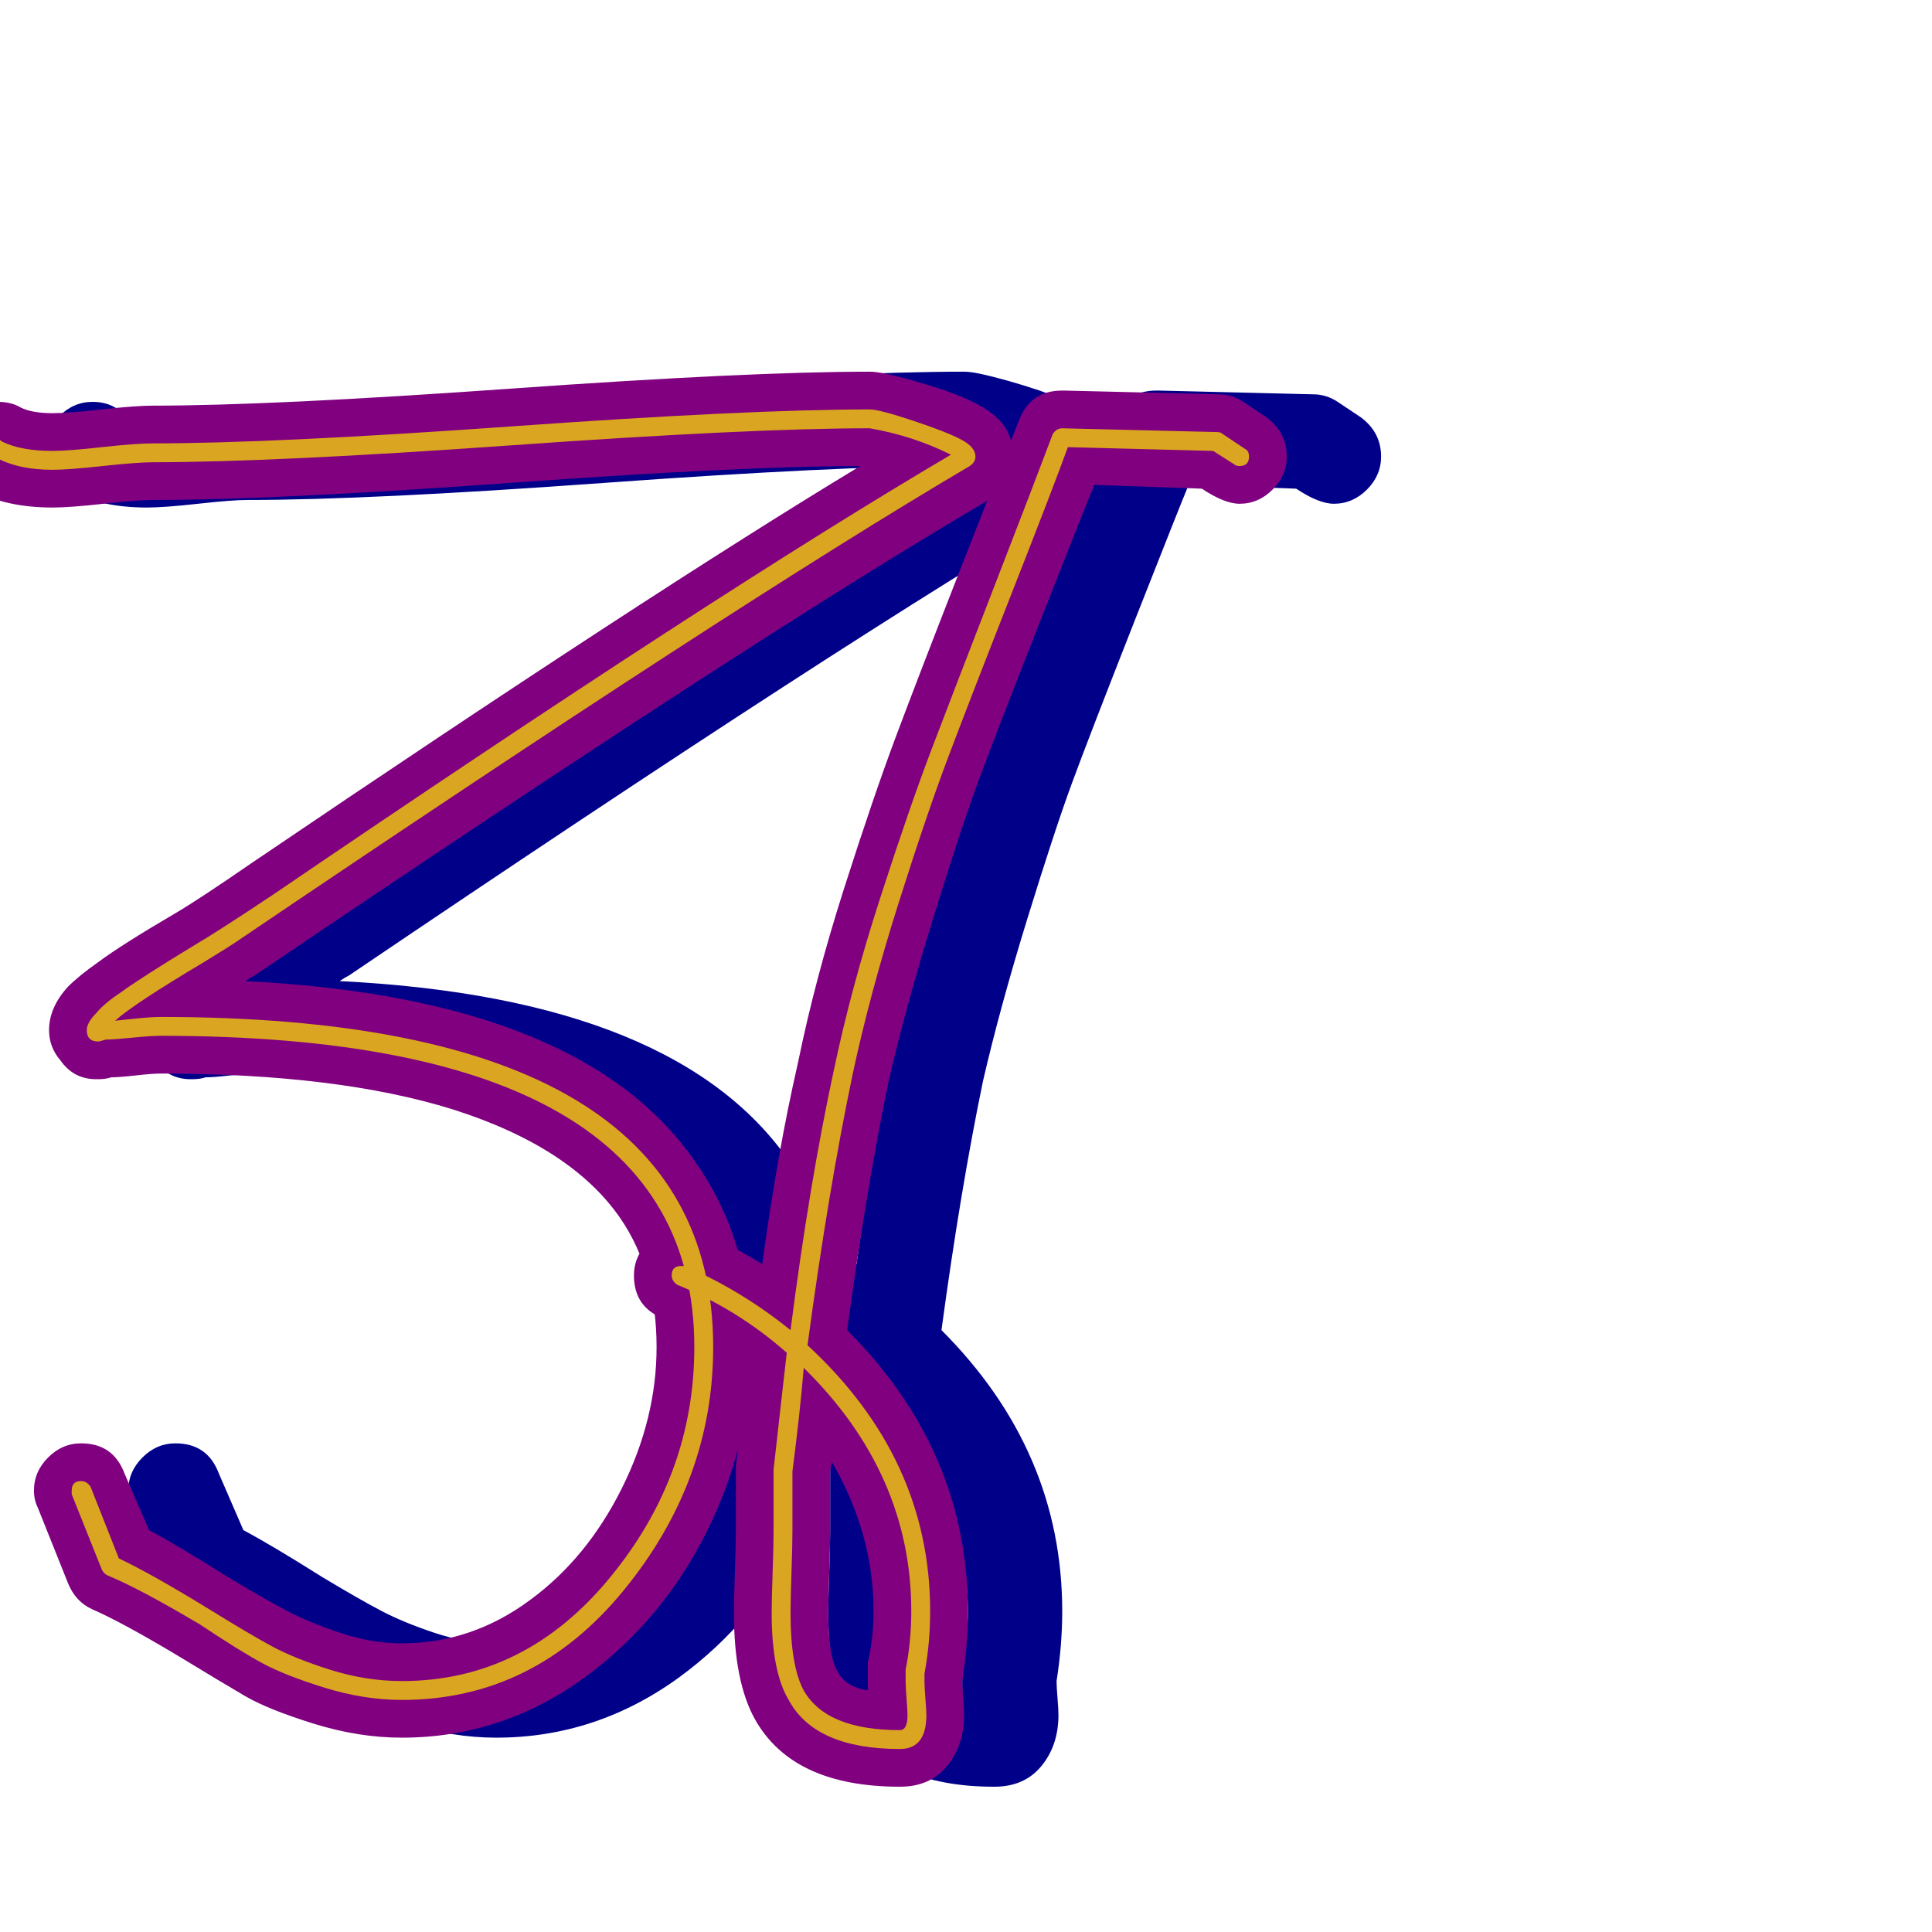 <svg xmlns="http://www.w3.org/2000/svg" viewBox="0 -1024 1024 1024">
	<path fill="#000088" d="M439 -169Q439 -176 439.5 -190.5Q440 -205 440 -212V-244Q440 -245 440 -247Q444 -277 446 -299Q426 -315 402 -325Q386 -331 386 -348Q386 -358 393.5 -365.5Q401 -373 411 -373Q416 -373 420 -371Q438 -364 454 -354Q462 -413 473 -461Q482 -505 497.5 -553.5Q513 -602 525 -634Q537 -666 558.5 -721Q580 -776 590 -801Q596 -817 613 -817Q613 -817 614 -817L696 -815Q703 -815 709 -811L721 -803Q732 -795 732 -782Q732 -772 724.5 -764.5Q717 -757 707 -757Q699 -757 687 -765L630 -767Q625 -755 601 -694Q577 -633 568 -608.5Q559 -584 544.5 -537Q530 -490 521 -451Q509 -393 499 -319Q563 -255 563 -170Q563 -152 560 -133Q560 -130 560.5 -124Q561 -118 561 -115Q561 -99 552 -88Q543 -77 527 -77Q470 -77 450 -113Q439 -133 439 -169ZM489 -169Q489 -146 494 -138Q498 -130 510 -128Q510 -131 510 -133Q510 -138 510 -143Q513 -156 513 -170Q513 -211 491 -249Q490 -246 490 -243V-212Q490 -205 489.5 -190.5Q489 -176 489 -169ZM131 -759Q123 -759 105 -757Q87 -755 78 -755Q53 -755 37 -764Q24 -772 24 -786Q24 -796 31.5 -803.5Q39 -811 49 -811Q56 -811 61 -808Q67 -805 78 -805Q86 -805 104 -807Q122 -809 131 -809Q194 -809 320.5 -818Q447 -827 511 -827Q514 -827 519 -826Q533 -823 551 -817Q571 -810 579 -802Q587 -794 587 -782Q587 -767 574 -759Q451 -687 185 -507Q183 -506 180 -504Q361 -495 420 -406Q448 -365 448 -310Q448 -259 424.5 -212Q401 -165 360 -135Q316 -103 263 -103Q240 -103 216 -110.5Q192 -118 180 -125Q168 -132 145 -146Q115 -164 99 -171Q90 -175 86 -185L70 -225Q68 -229 68 -234Q68 -244 75.5 -251.5Q83 -259 93 -259Q110 -259 116 -243L129 -213Q144 -205 171 -188Q191 -176 202.5 -170Q214 -164 230.5 -158.5Q247 -153 263 -153Q300 -153 331 -176Q361 -198 379.5 -235Q398 -272 398 -310Q398 -350 379 -378Q353 -416 290 -436Q229 -455 135 -455Q131 -455 122 -454Q113 -453 109 -453Q106 -452 102 -452Q101 -452 101 -452Q89 -452 82 -462Q76 -469 76 -478Q76 -490 86 -501Q92 -507 102 -514Q114 -523 143 -540Q155 -547 184 -567Q395 -710 506 -777Q444 -777 319.5 -768Q195 -759 131 -759Z"/>
	<path fill="#800080" d="M389 -169Q389 -176 389.5 -190.5Q390 -205 390 -212V-244Q390 -245 390 -247Q394 -277 396 -299Q376 -315 352 -325Q336 -331 336 -348Q336 -358 343.5 -365.5Q351 -373 361 -373Q366 -373 370 -371Q388 -364 404 -354Q412 -413 423 -461Q432 -505 447.5 -553.5Q463 -602 475 -634Q487 -666 508.5 -721Q530 -776 540 -801Q546 -817 563 -817Q563 -817 564 -817L646 -815Q653 -815 659 -811L671 -803Q682 -795 682 -782Q682 -772 674.5 -764.5Q667 -757 657 -757Q649 -757 637 -765L580 -767Q575 -755 551 -694Q527 -633 518 -608.5Q509 -584 494.5 -537Q480 -490 471 -451Q459 -393 449 -319Q513 -255 513 -170Q513 -152 510 -133Q510 -130 510.5 -124Q511 -118 511 -115Q511 -99 502 -88Q493 -77 477 -77Q420 -77 400 -113Q389 -133 389 -169ZM439 -169Q439 -146 444 -138Q448 -130 460 -128Q460 -131 460 -133Q460 -138 460 -143Q463 -156 463 -170Q463 -211 441 -249Q440 -246 440 -243V-212Q440 -205 439.5 -190.5Q439 -176 439 -169ZM81 -759Q73 -759 55 -757Q37 -755 28 -755Q3 -755 -13 -764Q-26 -772 -26 -786Q-26 -796 -18.5 -803.5Q-11 -811 -1 -811Q6 -811 11 -808Q17 -805 28 -805Q36 -805 54 -807Q72 -809 81 -809Q144 -809 270.5 -818Q397 -827 461 -827Q464 -827 469 -826Q483 -823 501 -817Q521 -810 529 -802Q537 -794 537 -782Q537 -767 524 -759Q401 -687 135 -507Q133 -506 130 -504Q311 -495 370 -406Q398 -365 398 -310Q398 -259 374.5 -212Q351 -165 310 -135Q266 -103 213 -103Q190 -103 166 -110.5Q142 -118 130 -125Q118 -132 95 -146Q65 -164 49 -171Q40 -175 36 -185L20 -225Q18 -229 18 -234Q18 -244 25.5 -251.5Q33 -259 43 -259Q60 -259 66 -243L79 -213Q94 -205 121 -188Q141 -176 152.5 -170Q164 -164 180.5 -158.5Q197 -153 213 -153Q250 -153 281 -176Q311 -198 329.5 -235Q348 -272 348 -310Q348 -350 329 -378Q303 -416 240 -436Q179 -455 85 -455Q81 -455 72 -454Q63 -453 59 -453Q56 -452 52 -452Q51 -452 51 -452Q39 -452 32 -462Q26 -469 26 -478Q26 -490 36 -501Q42 -507 52 -514Q64 -523 93 -540Q105 -547 134 -567Q345 -710 456 -777Q394 -777 269.5 -768Q145 -759 81 -759Z"/>
	<path fill="#daa520" d="M409 -169Q409 -176 409.5 -190.5Q410 -205 410 -212V-244Q410 -244 410 -245Q414 -281 417 -307Q391 -330 359 -343Q356 -345 356 -348Q356 -353 361 -353Q362 -353 363 -353Q393 -340 419 -319Q429 -397 442 -457Q451 -500 466.5 -548Q482 -596 494 -627.5Q506 -659 527.5 -714.5Q549 -770 558 -794Q560 -797 563 -797L645 -795Q647 -795 648 -794L660 -786Q662 -785 662 -782Q662 -777 657 -777Q655 -777 654 -778L643 -785L566 -787Q558 -765 536 -709Q514 -653 502.5 -622.5Q491 -592 476 -544.5Q461 -497 452 -455Q439 -393 428 -311Q493 -251 493 -170Q493 -153 490 -137Q490 -135 490 -132.5Q490 -130 490.5 -123.5Q491 -117 491 -115Q491 -97 477 -97Q432 -97 418 -123Q409 -138 409 -169ZM419 -169Q419 -141 426 -128Q438 -107 477 -107Q481 -107 481 -115Q481 -117 480.5 -123.5Q480 -130 480 -133Q480 -136 480 -139Q483 -154 483 -170Q483 -243 426 -299Q424 -275 420 -244V-212Q420 -205 419.5 -190.5Q419 -176 419 -169ZM81 -779Q73 -779 54.5 -777Q36 -775 28 -775Q9 -775 -3 -782Q-6 -783 -6 -786Q-6 -791 -1 -791Q0 -791 1 -790Q11 -785 28 -785Q36 -785 54 -787Q72 -789 81 -789Q145 -789 271 -798Q397 -807 461 -807Q466 -807 484 -801Q502 -795 509.5 -791Q517 -787 517 -782Q517 -779 514 -777Q390 -704 124 -524Q121 -522 108 -514Q71 -492 61 -483Q61 -483 70.5 -484Q80 -485 85 -485Q378 -485 378 -310Q378 -239 330.5 -181Q283 -123 213 -123Q193 -123 172 -129.5Q151 -136 139 -142.5Q127 -149 106 -163Q74 -182 57 -189Q55 -190 54 -192L38 -232Q38 -233 38 -234Q38 -239 43 -239Q46 -239 48 -236L63 -198Q80 -190 111 -171Q132 -158 144 -151.5Q156 -145 175 -139Q194 -133 213 -133Q278 -133 323 -187.5Q368 -242 368 -310Q368 -475 85 -475Q80 -475 70 -474Q60 -473 56 -473Q53 -472 52 -472Q46 -472 46 -478Q46 -482 51 -487Q55 -492 64 -498Q75 -506 103 -523Q115 -530 145 -550Q380 -710 504 -783Q484 -793 461 -797Q398 -797 271.5 -788Q145 -779 81 -779Z"/>
</svg>